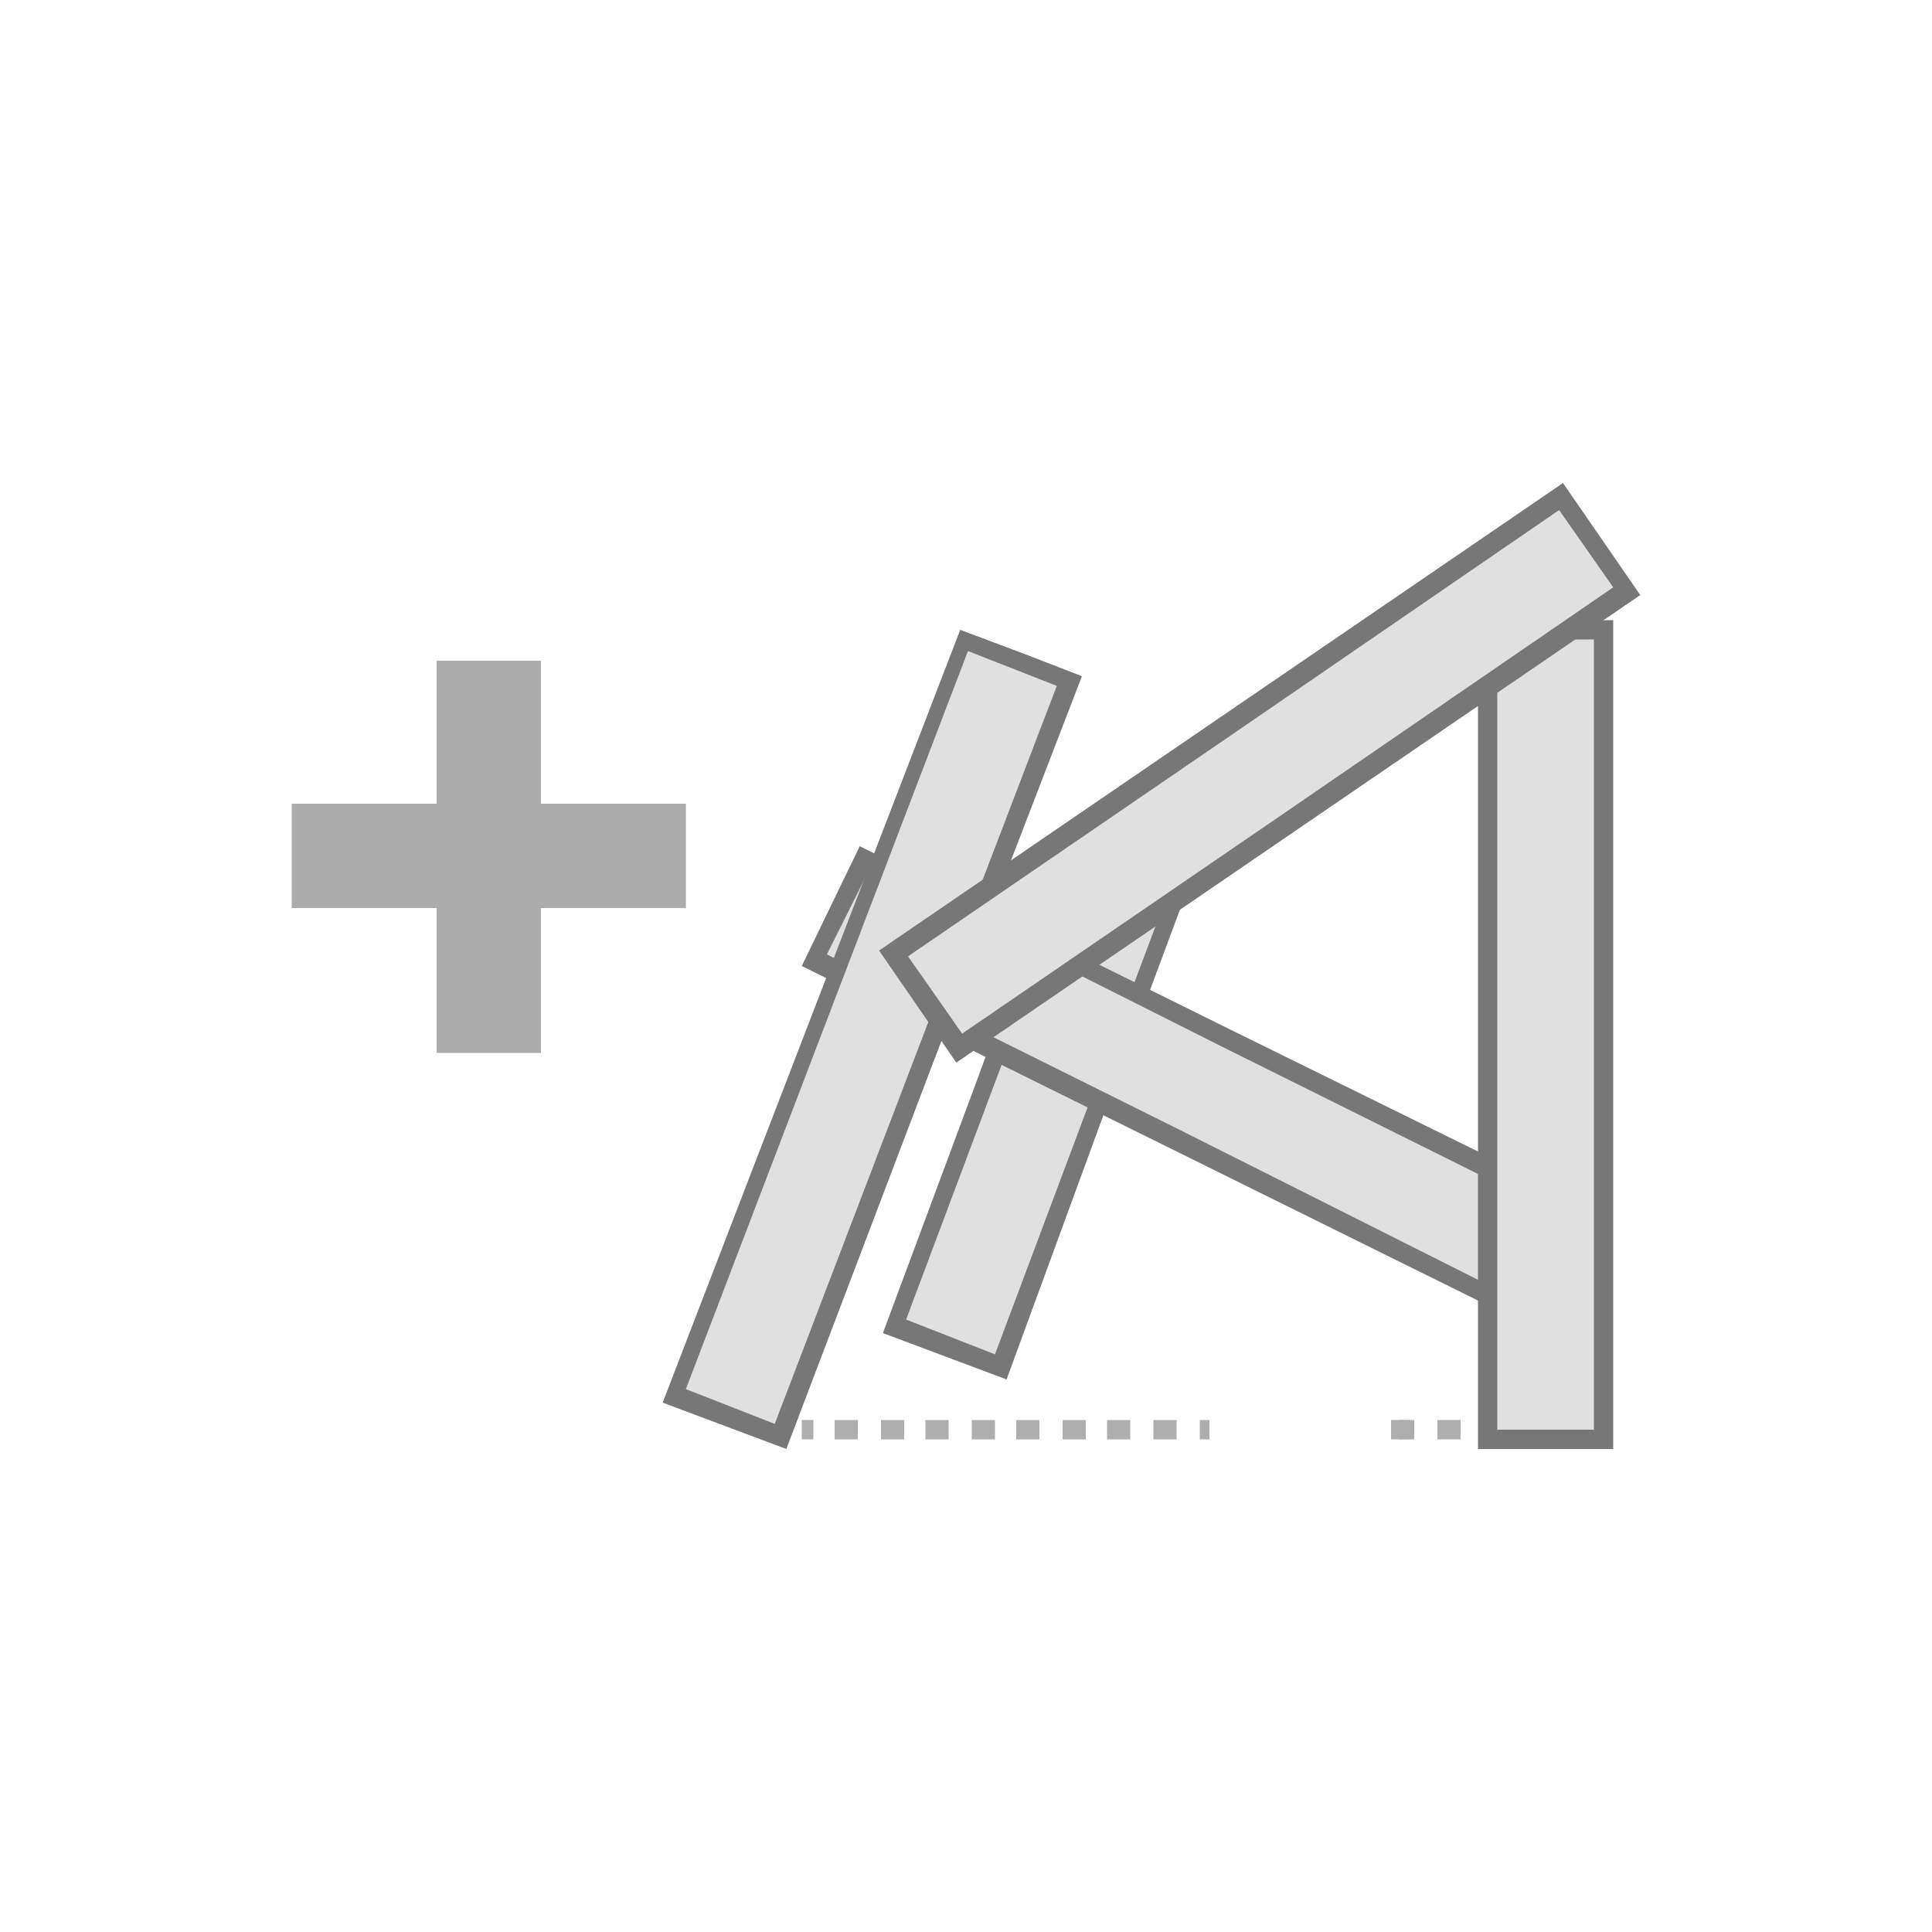 <?xml version="1.0" encoding="iso-8859-1"?>
<!-- Generator: Adobe Illustrator 25.4.1, SVG Export Plug-In . SVG Version: 6.00 Build 0)  -->
<svg version="1.1" id="Layer_1" xmlns="http://www.w3.org/2000/svg" xmlns:xlink="http://www.w3.org/1999/xlink" x="0px" y="0px"
	 viewBox="0 0 100 100" style="enable-background:new 0 0 100 100;" xml:space="preserve">
<polygon style="fill:#E0E0E0;" points="51.8,70.7 50.4,70.2 49,69.7 47.6,69.15 46.2,68.6 48.55,62.35 50.9,56.1 53.25,49.9 
	55.6,43.7 57,44.2 58.4,44.7 59.75,45.25 61.1,45.8 58.8,52.05 56.5,58.3 54.15,64.5 "/>
<path style="fill:#777777;" d="M52.1,71.4l-1.6-0.6l-1.6-0.6l-1.6-0.6L45.7,69l2.4-6.45l2.4-6.45l2.4-6.55L55.3,43l1.6,0.6l1.6,0.6
	l1.6,0.6l1.6,0.6l-2.4,6.45l-2.4,6.45l-2.4,6.55L52.1,71.4z M46.9,68.3l1.15,0.45l1.15,0.45l1.15,0.45l1.15,0.45l2.25-6l2.25-6
	l2.25-6l2.25-6l-1.15-0.45L58.2,45.2l-1.15-0.45L55.9,44.3l-2.25,6l-2.25,6l-2.25,6L46.9,68.3z"/>
<polygon style="fill:#E0E0E0;" points="42.2,49.7 42.85,48.35 43.5,47 44.15,45.7 44.8,44.4 54.2,49.05 63.6,53.7 72.95,58.35 
	82.3,63 81.65,64.35 81,65.7 80.35,67 79.7,68.3 70.3,63.65 60.9,59 51.55,54.35 "/>
<path style="fill:#777777;" d="M83,62.8l-0.8,1.55l-0.8,1.55l-0.75,1.55L79.9,69l-9.6-4.75l-9.6-4.75l-9.6-4.75L41.5,50l0.75-1.55
	L43,46.9l0.75-1.55l0.75-1.55l9.6,4.75l9.6,4.75l9.65,4.75L83,62.8z M79.4,67.7l0.55-1.1l0.55-1.1l0.55-1.1l0.55-1.1l-9.15-4.55
	L63.3,54.2l-9.15-4.6L45,45l-0.55,1.1l-0.55,1.1l-0.55,1.1l-0.55,1.1l9.15,4.55l9.15,4.55l9.15,4.6L79.4,67.7z"/>
<polygon style="fill:#E0E0E0;" points="49.8,33.1 51.2,33.65 52.6,34.2 54,34.7 55.4,35.2 51.65,45 47.9,54.8 44.15,64.55 
	40.4,74.3 39,73.75 37.6,73.2 36.2,72.7 34.8,72.2 38.55,62.4 42.3,52.6 46.05,42.85 "/>
<path style="fill:#777777;" d="M40.7,75l-1.6-0.6l-1.6-0.6l-1.6-0.6l-1.6-0.6l3.85-10l3.85-10l3.85-10l3.85-10l1.6,0.6l1.6,0.6
	l1.55,0.6L56,35l-3.85,10L48.3,55l-3.8,10L40.7,75z M35.5,71.9l1.15,0.45l1.15,0.45l1.15,0.45l1.15,0.45l3.65-9.55l3.65-9.55
	l3.65-9.55l3.65-9.55l-1.15-0.45L52.4,34.6l-1.15-0.45L50.1,33.7l-3.65,9.55L42.8,52.8l-3.65,9.55L35.5,71.9z"/>
<polygon style="fill:#E0E0E0;" points="77,32.6 78.5,32.6 80,32.6 81.5,32.6 83,32.6 83,43.1 83,53.6 83,64.05 83,74.5 81.5,74.5 
	80,74.5 78.5,74.5 77,74.5 77,64.05 77,53.6 77,43.1 "/>
<path style="fill:#777777;" d="M83.5,75h-1.75H80h-1.75H76.5V64.3V53.6V42.85V32.1h1.75H80h1.75h1.75v10.7v10.7v10.75V75z M77.5,74
	h1.25H80h1.25h1.25V63.8V53.6V43.35V33.1h-1.25H80h-1.25H77.5v10.2v10.2v10.25V74z"/>
<polygon style="fill:#ACACAC;" points="35.5,41.6 33.6,41.6 31.7,41.6 29.85,41.6 28,41.6 28,39.75 28,37.9 28,36.05 28,34.2 
	26.65,34.2 25.3,34.2 23.95,34.2 22.6,34.2 22.6,36.05 22.6,37.9 22.6,39.75 22.6,41.6 20.75,41.6 18.9,41.6 17,41.6 15.1,41.6 
	15.1,42.95 15.1,44.3 15.1,45.65 15.1,47 17,47 18.9,47 20.75,47 22.6,47 22.6,48.9 22.6,50.8 22.6,52.65 22.6,54.5 23.95,54.5 
	25.3,54.5 26.65,54.5 28,54.5 28,52.65 28,50.8 28,48.9 28,47 29.85,47 31.7,47 33.6,47 35.5,47 35.5,45.65 35.5,44.3 35.5,42.95 
	"/>
<polygon style="fill:#AEAEAE;" points="41.5,73.5 41.65,73.5 41.8,73.5 41.95,73.5 42.1,73.5 42.1,73.75 42.1,74 42.1,74.25 
	42.1,74.5 41.95,74.5 41.8,74.5 41.65,74.5 41.5,74.5 41.5,74.25 41.5,74 41.5,73.75 "/>
<path style="fill:#AEAEAE;" d="M60.9,74.5h-0.3h-0.3H60h-0.3v-0.25V74v-0.25V73.5H60h0.3h0.3h0.3v0.25V74v0.25V74.5z M58.5,74.5
	h-0.3h-0.3h-0.3h-0.3v-0.25V74v-0.25V73.5h0.3h0.3h0.3h0.3v0.25V74v0.25V74.5z M56.2,74.5h-0.3h-0.3h-0.3H55v-0.25V74v-0.25V73.5
	h0.3h0.3h0.3h0.3v0.25V74c0,0,0,0.125,0,0.25S56.2,74.5,56.2,74.5z M53.8,74.5h-0.3h-0.3h-0.3h-0.3v-0.25V74v-0.25V73.5h0.3h0.3h0.3
	h0.3v0.25V74v0.25V74.5z M51.5,74.5h-0.3h-0.3h-0.3h-0.3v-0.25V74v-0.25V73.5h0.3h0.3h0.3h0.3v0.25V74v0.25V74.5z M49.1,74.5h-0.3
	h-0.3h-0.3h-0.3v-0.25V74v-0.25V73.5h0.3h0.3h0.3h0.3v0.25V74v0.25V74.5z M46.8,74.5h-0.3h-0.3h-0.3h-0.3v-0.25V74v-0.25V73.5h0.3
	h0.3h0.3h0.3v0.25V74v0.25V74.5z M44.4,74.5h-0.3h-0.3h-0.3h-0.3v-0.25V74v-0.25V73.5h0.3h0.3h0.3h0.3v0.25V74v0.25V74.5z"/>
<polygon style="fill:#AEAEAE;" points="62.1,73.5 62.2,73.5 62.3,73.5 62.45,73.5 62.6,73.5 62.6,73.75 62.6,74 62.6,74.25 
	62.6,74.5 62.45,74.5 62.3,74.5 62.2,74.5 62.1,74.5 62.1,74.25 62.1,74 62.1,73.75 "/>
<polygon style="fill:#AEAEAE;" points="72.4,73.5 72.55,73.5 72.7,73.5 72.85,73.5 73,73.5 73,73.75 73,74 73,74.25 73,74.5 
	72.85,74.5 72.7,74.5 72.55,74.5 72.4,74.5 72.4,74.25 72.4,74 72.4,73.75 "/>
<path style="fill:#AEAEAE;" d="M75.6,74.5h-0.3H75h-0.3h-0.3v-0.25V74v-0.25V73.5h0.3H75h0.3h0.3v0.25V74v0.25V74.5z M73.2,74.5
	h-0.3h-0.3h-0.3H72v-0.25V74v-0.25V73.5h0.3h0.3h0.3h0.3v0.25V74v0.25V74.5z"/>
<polygon style="fill:#E0E0E0;" points="80.8,25.7 81.65,26.9 82.5,28.1 83.35,29.35 84.2,30.6 75.55,36.5 66.9,42.4 58.25,48.35 
	49.6,54.3 48.8,53.05 48,51.8 47.15,50.6 46.3,49.4 54.9,43.45 63.5,37.5 72.15,31.6 "/>
<path style="fill:#777777;" d="M49.5,55l-1-1.45l-1-1.45l-1-1.45l-1-1.45l8.85-6.05l8.85-6.05l8.85-6.05L80.9,25l1,1.45l1,1.45
	l1,1.45l1,1.45l-8.85,6.05L67.2,42.9l-8.85,6.05L49.5,55z M47,49.5l0.7,1l0.7,1l0.7,1l0.7,1l8.4-5.75L66.6,42l8.45-5.8l8.45-5.8
	l-0.7-1l-0.7-1l-0.7-1l-0.7-1l-8.45,5.8L63.8,38l-8.4,5.75L47,49.5z"/>
</svg>
